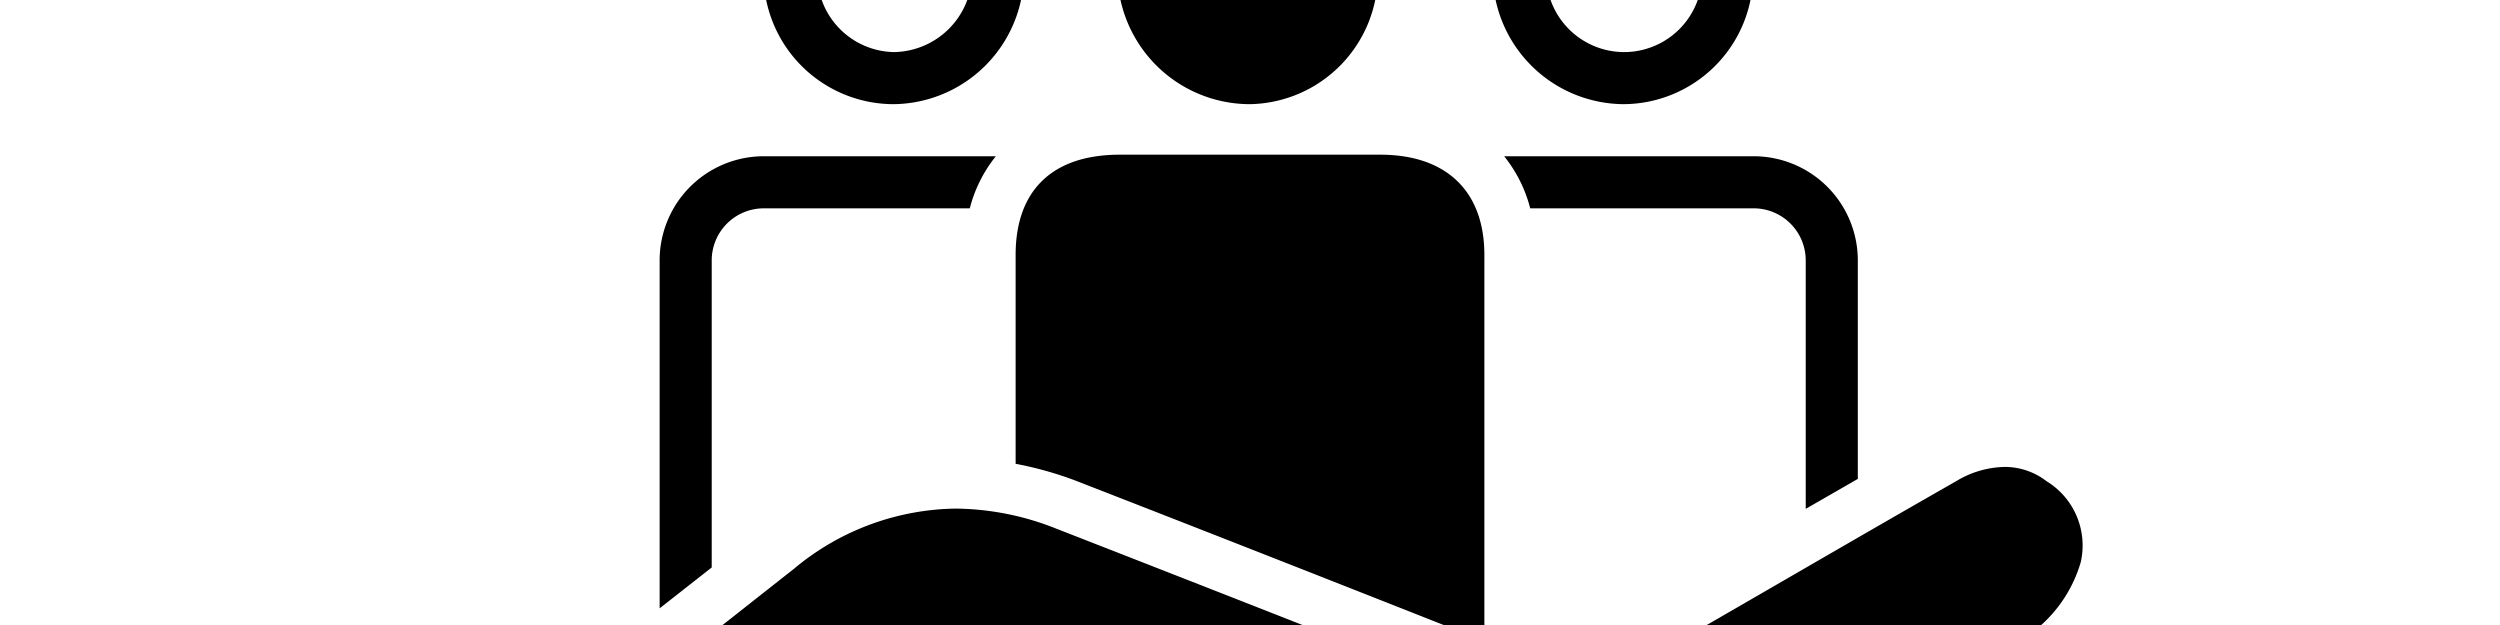 <svg width="4800" height="1200" viewBox="0 0 4800 1200" xmlns="http://www.w3.org/2000/svg"><path d="M1713 200h3a253 253 0 00250-250 250 250 0 10-250 250h-3zm0-400a150 150 0 01108.5 45.5 145 145 0 0145 104.5 152.5 152.5 0 01-150 150A150 150 0 011612 55a150 150 0 01103-255h-2zm1400 400h3a250 250 0 000-500 250 250 0 00-250 250 253 253 0 00251.5 250h-4.5zm-108-354.5a150 150 0 01113-45.5 150 150 0 01.5 300 150 150 0 01-150-150 145 145 0 0141-105.5l-4.5 1zM2145.5-50A250 250 0 112400 200a254.5 254.5 0 01-254.5-250zM1950 489.5c0-124 70.5-192.5 200-192.5h500c127 0 200 70 200 192.5V1200c0 9.95-1.2 19.85-3.5 29.5C2563 1117.5 2315 1020 2063 922a688 688 0 00-113-31.5v-401zm-583.5 600l-100 78.5V500a200 200 0 01200-200H1912a264.5 264.5 0 00-50 100h-395.5a100 100 0 00-100 100v589.5zM2888 300h479a200 200 0 01200 200v419.5L3467 977V500a100 100 0 00-100-100h-429a264.5 264.5 0 00-50-100zm1107 779.5a260.5 260.5 0 01-81.5 125.5c-303.5 245-610 486.5-913.5 728.5a523.5 523.5 0 00-43.5 35 356 356 0 01-257 111.5 482.5 482.5 0 01-137-21.5c-250-74-500-130.5-750-200a300 300 0 00-80-12.5 191 191 0 00-136 57.5c-59.5 55.5-124.5 104.5-187 153l-110 89.5a87 87 0 01-122-6.5l-333.5-400a87 87 0 0118.5-121L920 1572l15.5-11.5 64.5-60.5a100 100 0 0120.5-12.5l78-61.5c142.5-110.5 284.5-222.5 426-334a494 494 0 01310-115.5A532 532 0 012028 1015c300 117 601 235.15 903 354.5a162.5 162.5 0 01106 213.5 153 153 0 01-150 103 217 217 0 01-78.5-15.5c-187-70.5-373.5-145-561.5-217.5a107.5 107.5 0 00-38.5-7 100 100 0 00-25.5 3c-10.5 2.5-25 31.5-21 39 11 21.5 28.5 39 50 50 150 62 304.5 120.5 457.5 180.5 38.5 15 77 30.5 116 45a296.5 296.5 0 00100 19 250 250 0 00200-100 250 250 0 002.5-306.5c-21.5-31.5-29-50 10.5-73.5 220-125.5 438-253.5 658-379a185 185 0 0193.5-27 131.5 131.5 0 0179.5 27.5 144.5 144.5 0 0165.5 155.5z" fill-rule="evenodd"/></svg>